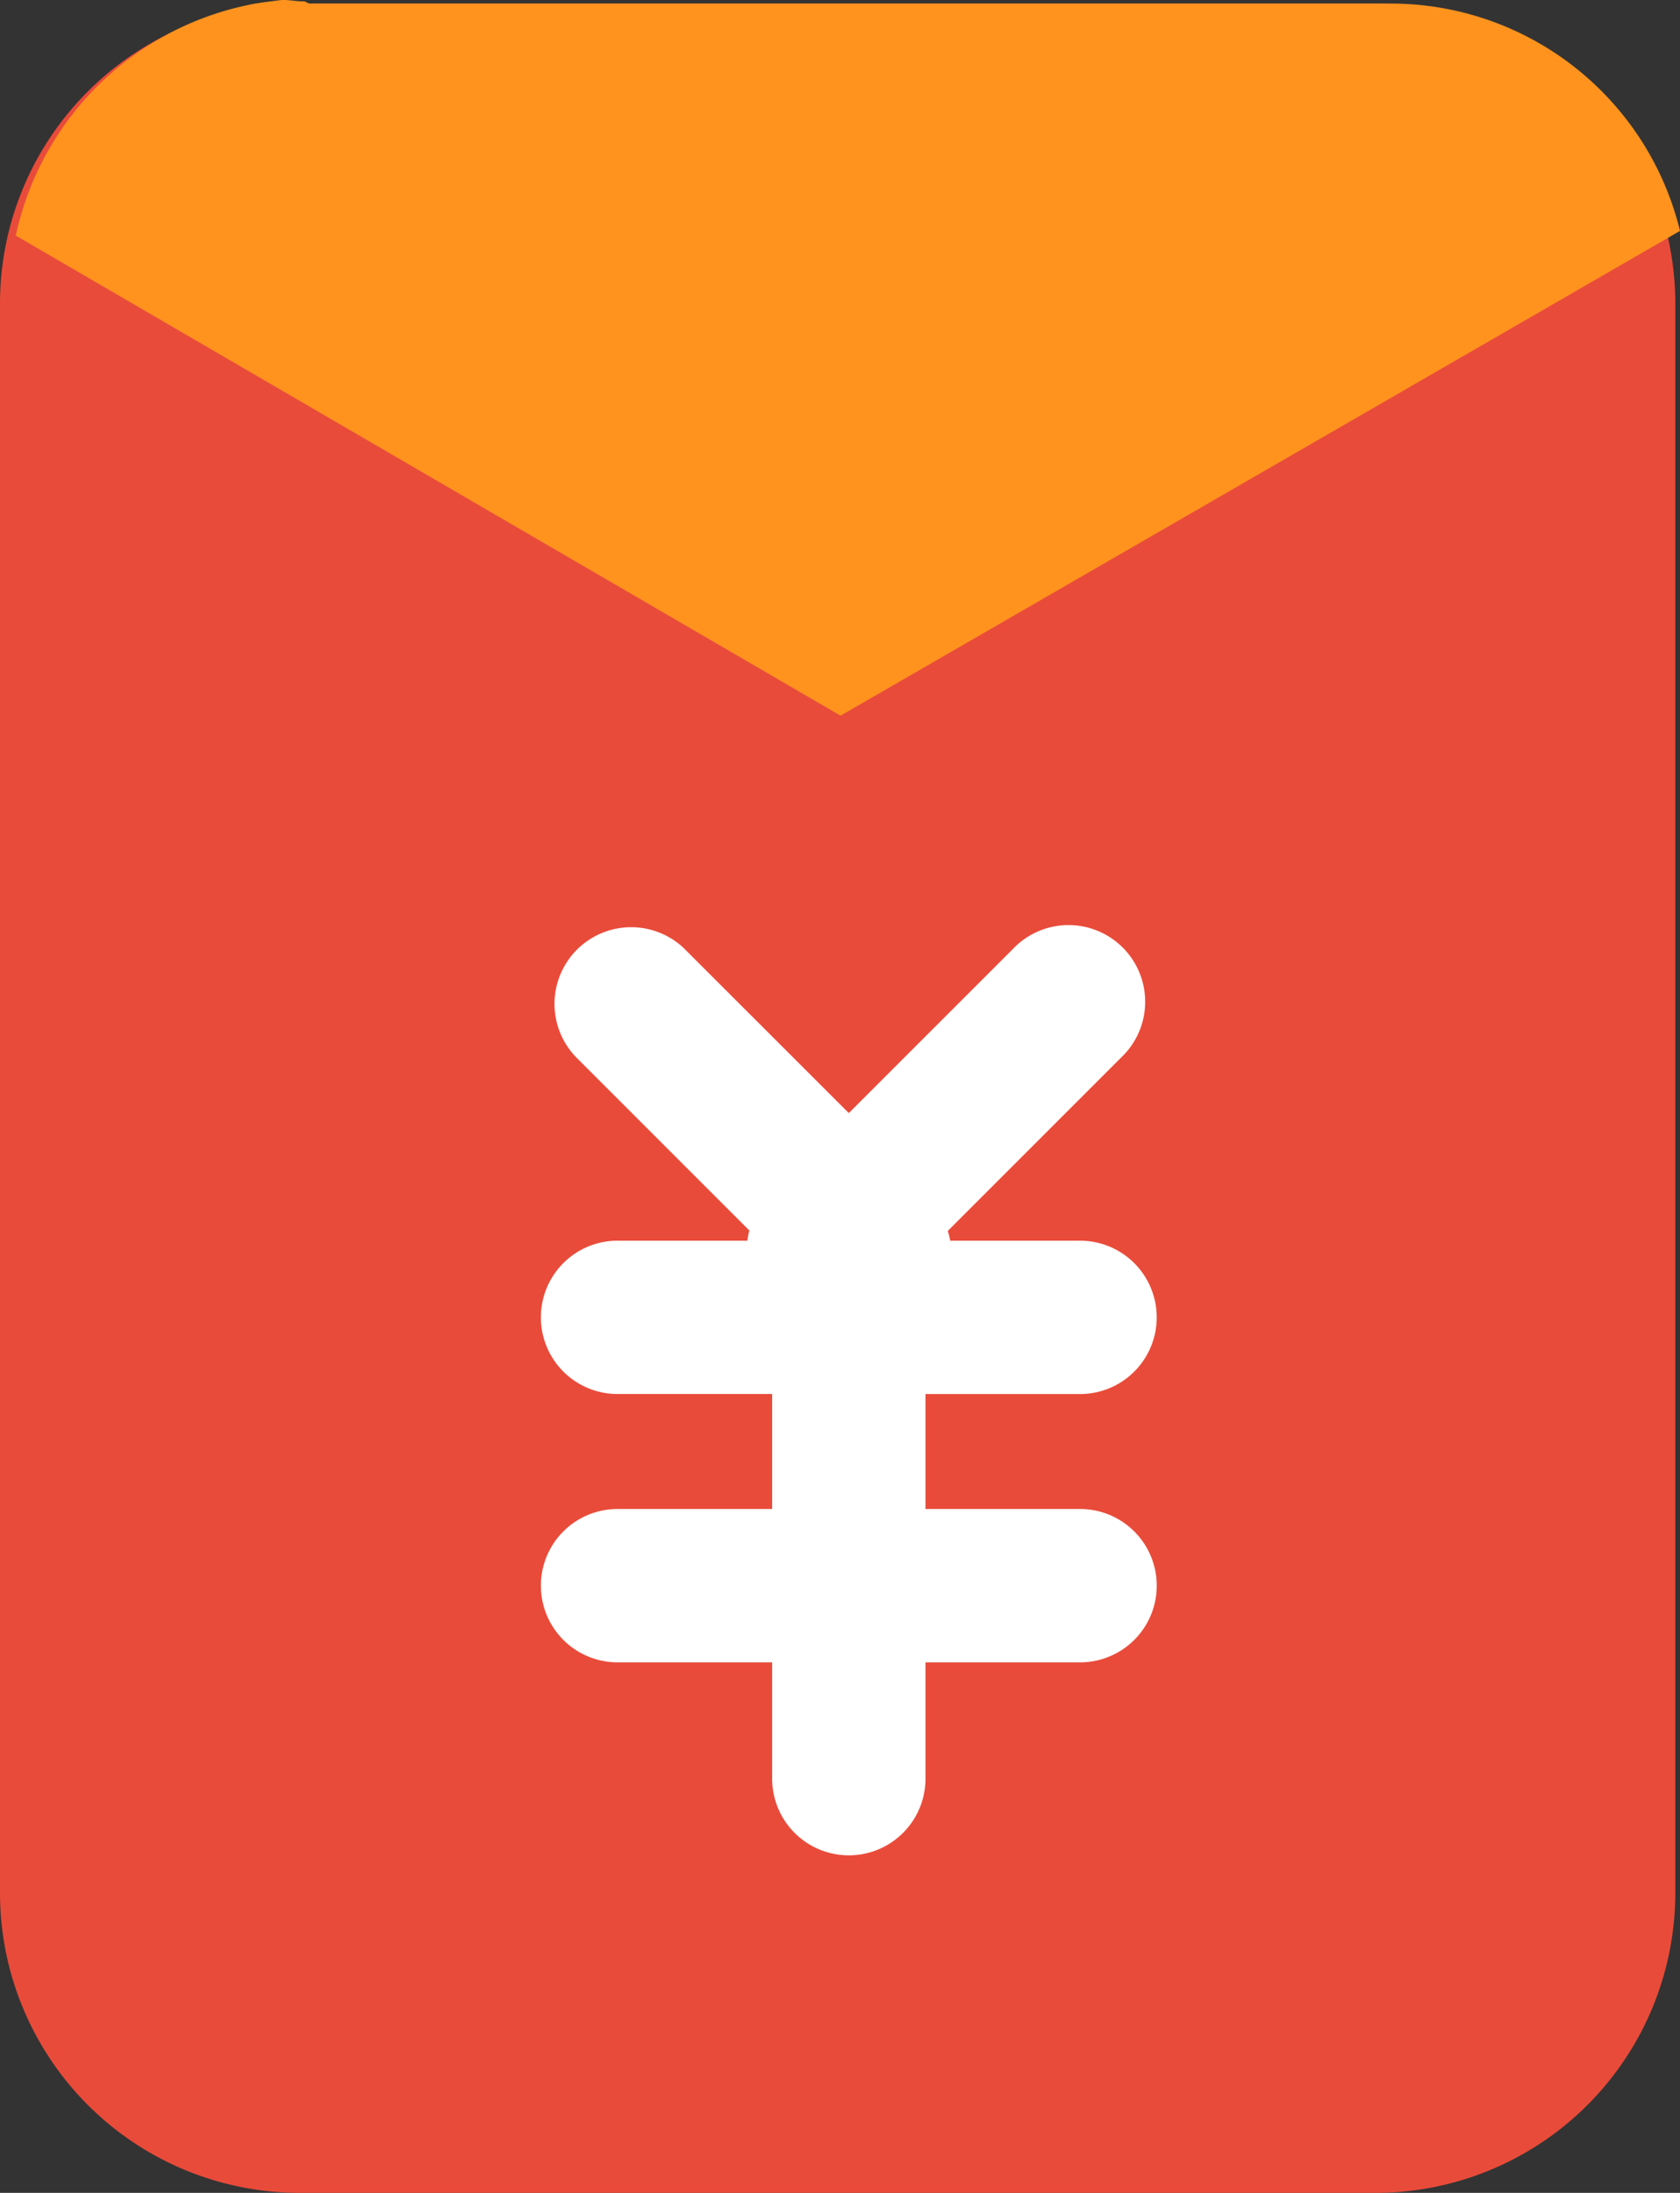 <svg id="图层_1" data-name="图层 1" xmlns="http://www.w3.org/2000/svg" viewBox="0 0 75.211 98.16"><rect x="0" y="0" width="75.211" height="98.16" fill="#333333" stroke="none"/><defs><style>.cls-1{fill:#e94b3a;}.cls-2{fill:#ff931e;}.cls-3{fill:#fff;}</style></defs><title>kkkk_red-envelope</title><g id="_编组_" data-name="&lt;编组&gt;"><path id="_复合路径_" data-name="&lt;复合路径&gt;" class="cls-1" d="M87,14.428A13.428,13.428,0,0,0,73.572,1H25.428A13.428,13.428,0,0,0,12,14.428V85.572A13.428,13.428,0,0,0,25.428,99H73.572A13.428,13.428,0,0,0,87,85.572V14.428Z" transform="translate(-12 -0.84)"/><path id="_路径_" data-name="&lt;路径&gt;" class="cls-2" d="M24.567,0.846C24.421,0.86,24.278.884,24.134,0.9c-0.307.039-.613,0.08-0.913,0.139-0.078.015-.154,0.034-0.232,0.05A13.438,13.438,0,0,0,12.707,11.386L49.63,32.876l37.581-21.7A13.327,13.327,0,0,0,74.168,1H25.88c-0.1,0-.192-0.1-0.289-0.1C25.247,0.909,24.9.815,24.567,0.846Z" transform="translate(-12 -0.84)"/><path id="refund" class="cls-3" d="M53.432,80.4a3.432,3.432,0,1,1-6.863,0V75.251H39.705a3.432,3.432,0,1,1,0-6.863h6.863V63.24H39.705a3.432,3.432,0,1,1,0-6.863h5.753a3.767,3.767,0,0,1,.089-0.456L37.826,48.2a3.432,3.432,0,0,1,4.768-4.936l0.084,0.084L50,50.665l7.323-7.321a3.432,3.432,0,1,1,4.936,4.768q-0.041.043-.084,0.084l-7.744,7.744a4.41,4.41,0,0,1,.11.438h5.753a3.432,3.432,0,1,1,0,6.863H53.432v5.147h6.863a3.432,3.432,0,1,1,0,6.863H53.432V80.4Z" transform="translate(-12 -0.84)"/></g></svg>